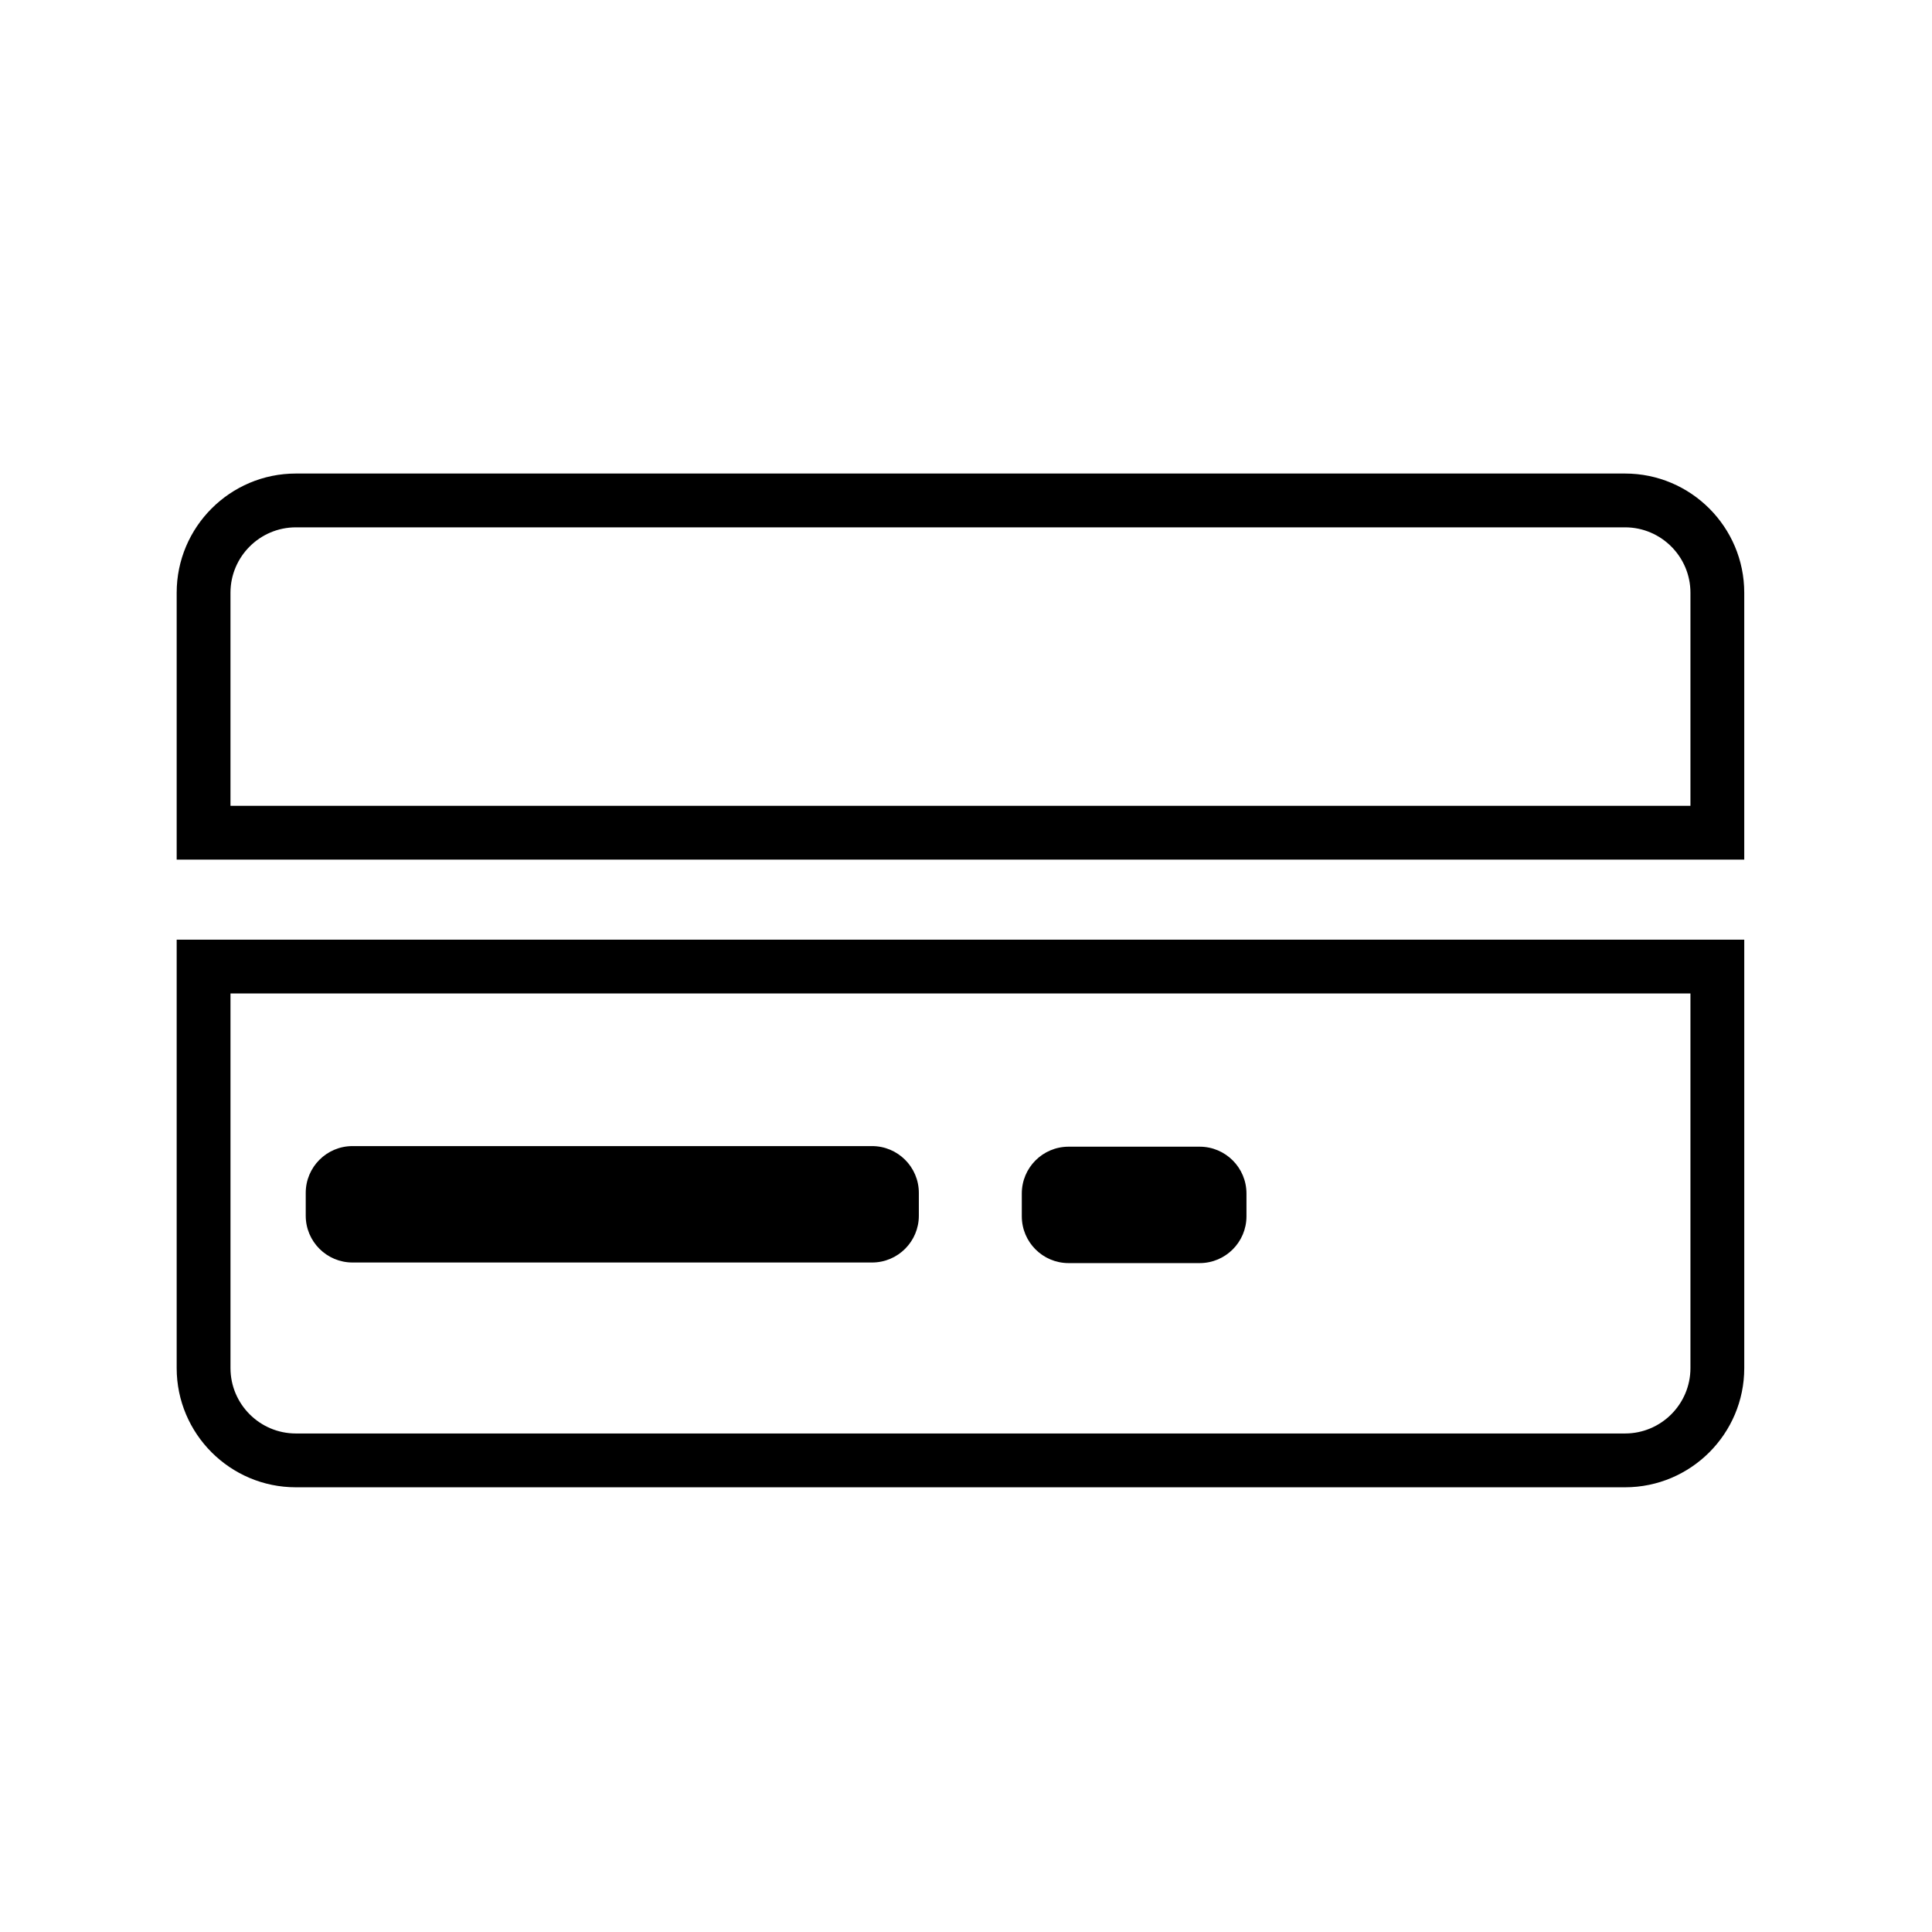 <?xml version="1.0" standalone="no"?><!DOCTYPE svg PUBLIC "-//W3C//DTD SVG 1.1//EN" "http://www.w3.org/Graphics/SVG/1.1/DTD/svg11.dtd"><svg t="1569818209959" class="icon" viewBox="0 0 1024 1024" version="1.1" xmlns="http://www.w3.org/2000/svg" p-id="26567" xmlns:xlink="http://www.w3.org/1999/xlink" width="200" height="200"><defs><style type="text/css"></style></defs><path d="M861.309 788.292L156.821 788.292c-34.838 0-63.179-28.34-63.179-63.179L93.642 498.046l830.852 0 0 227.067C924.494 759.951 896.147 788.292 861.309 788.292L861.309 788.292zM122.165 526.562l0 198.551c0 19.11 15.553 34.663 34.663 34.663l704.481 0c19.116 0 34.663-15.553 34.663-34.663L895.972 526.562 122.165 526.562 122.165 526.562zM924.494 455.623L93.642 455.623 93.642 314.164c0-34.838 28.34-63.179 63.179-63.179l704.481 0c34.838 0 63.186 28.34 63.186 63.179L924.487 455.623 924.494 455.623zM122.165 427.1l773.807 0L895.972 314.164c0-19.11-15.547-34.663-34.663-34.663L156.821 279.501c-19.11 0-34.663 15.553-34.663 34.663L122.158 427.1 122.165 427.1zM122.165 427.1" p-id="26568"></path><path d="M635.841 607.77L566.387 607.77c-13.698 0-24.811 11.107-24.811 24.811l0 12.078c0 13.698 11.107 24.811 24.811 24.811l69.454 0c13.698 0 24.811-11.107 24.811-24.811l0-12.078C660.645 618.877 649.539 607.77 635.841 607.77L635.841 607.77zM462.195 607.453L186.848 607.453c-13.705 0-24.805 11.107-24.805 24.811l0 12.078c0 13.698 11.107 24.811 24.805 24.811l275.354 0c13.691 0 24.805-11.107 24.805-24.811l0-12.078C487.006 618.56 475.886 607.453 462.195 607.453L462.195 607.453zM462.195 607.453" p-id="26569"></path></svg>